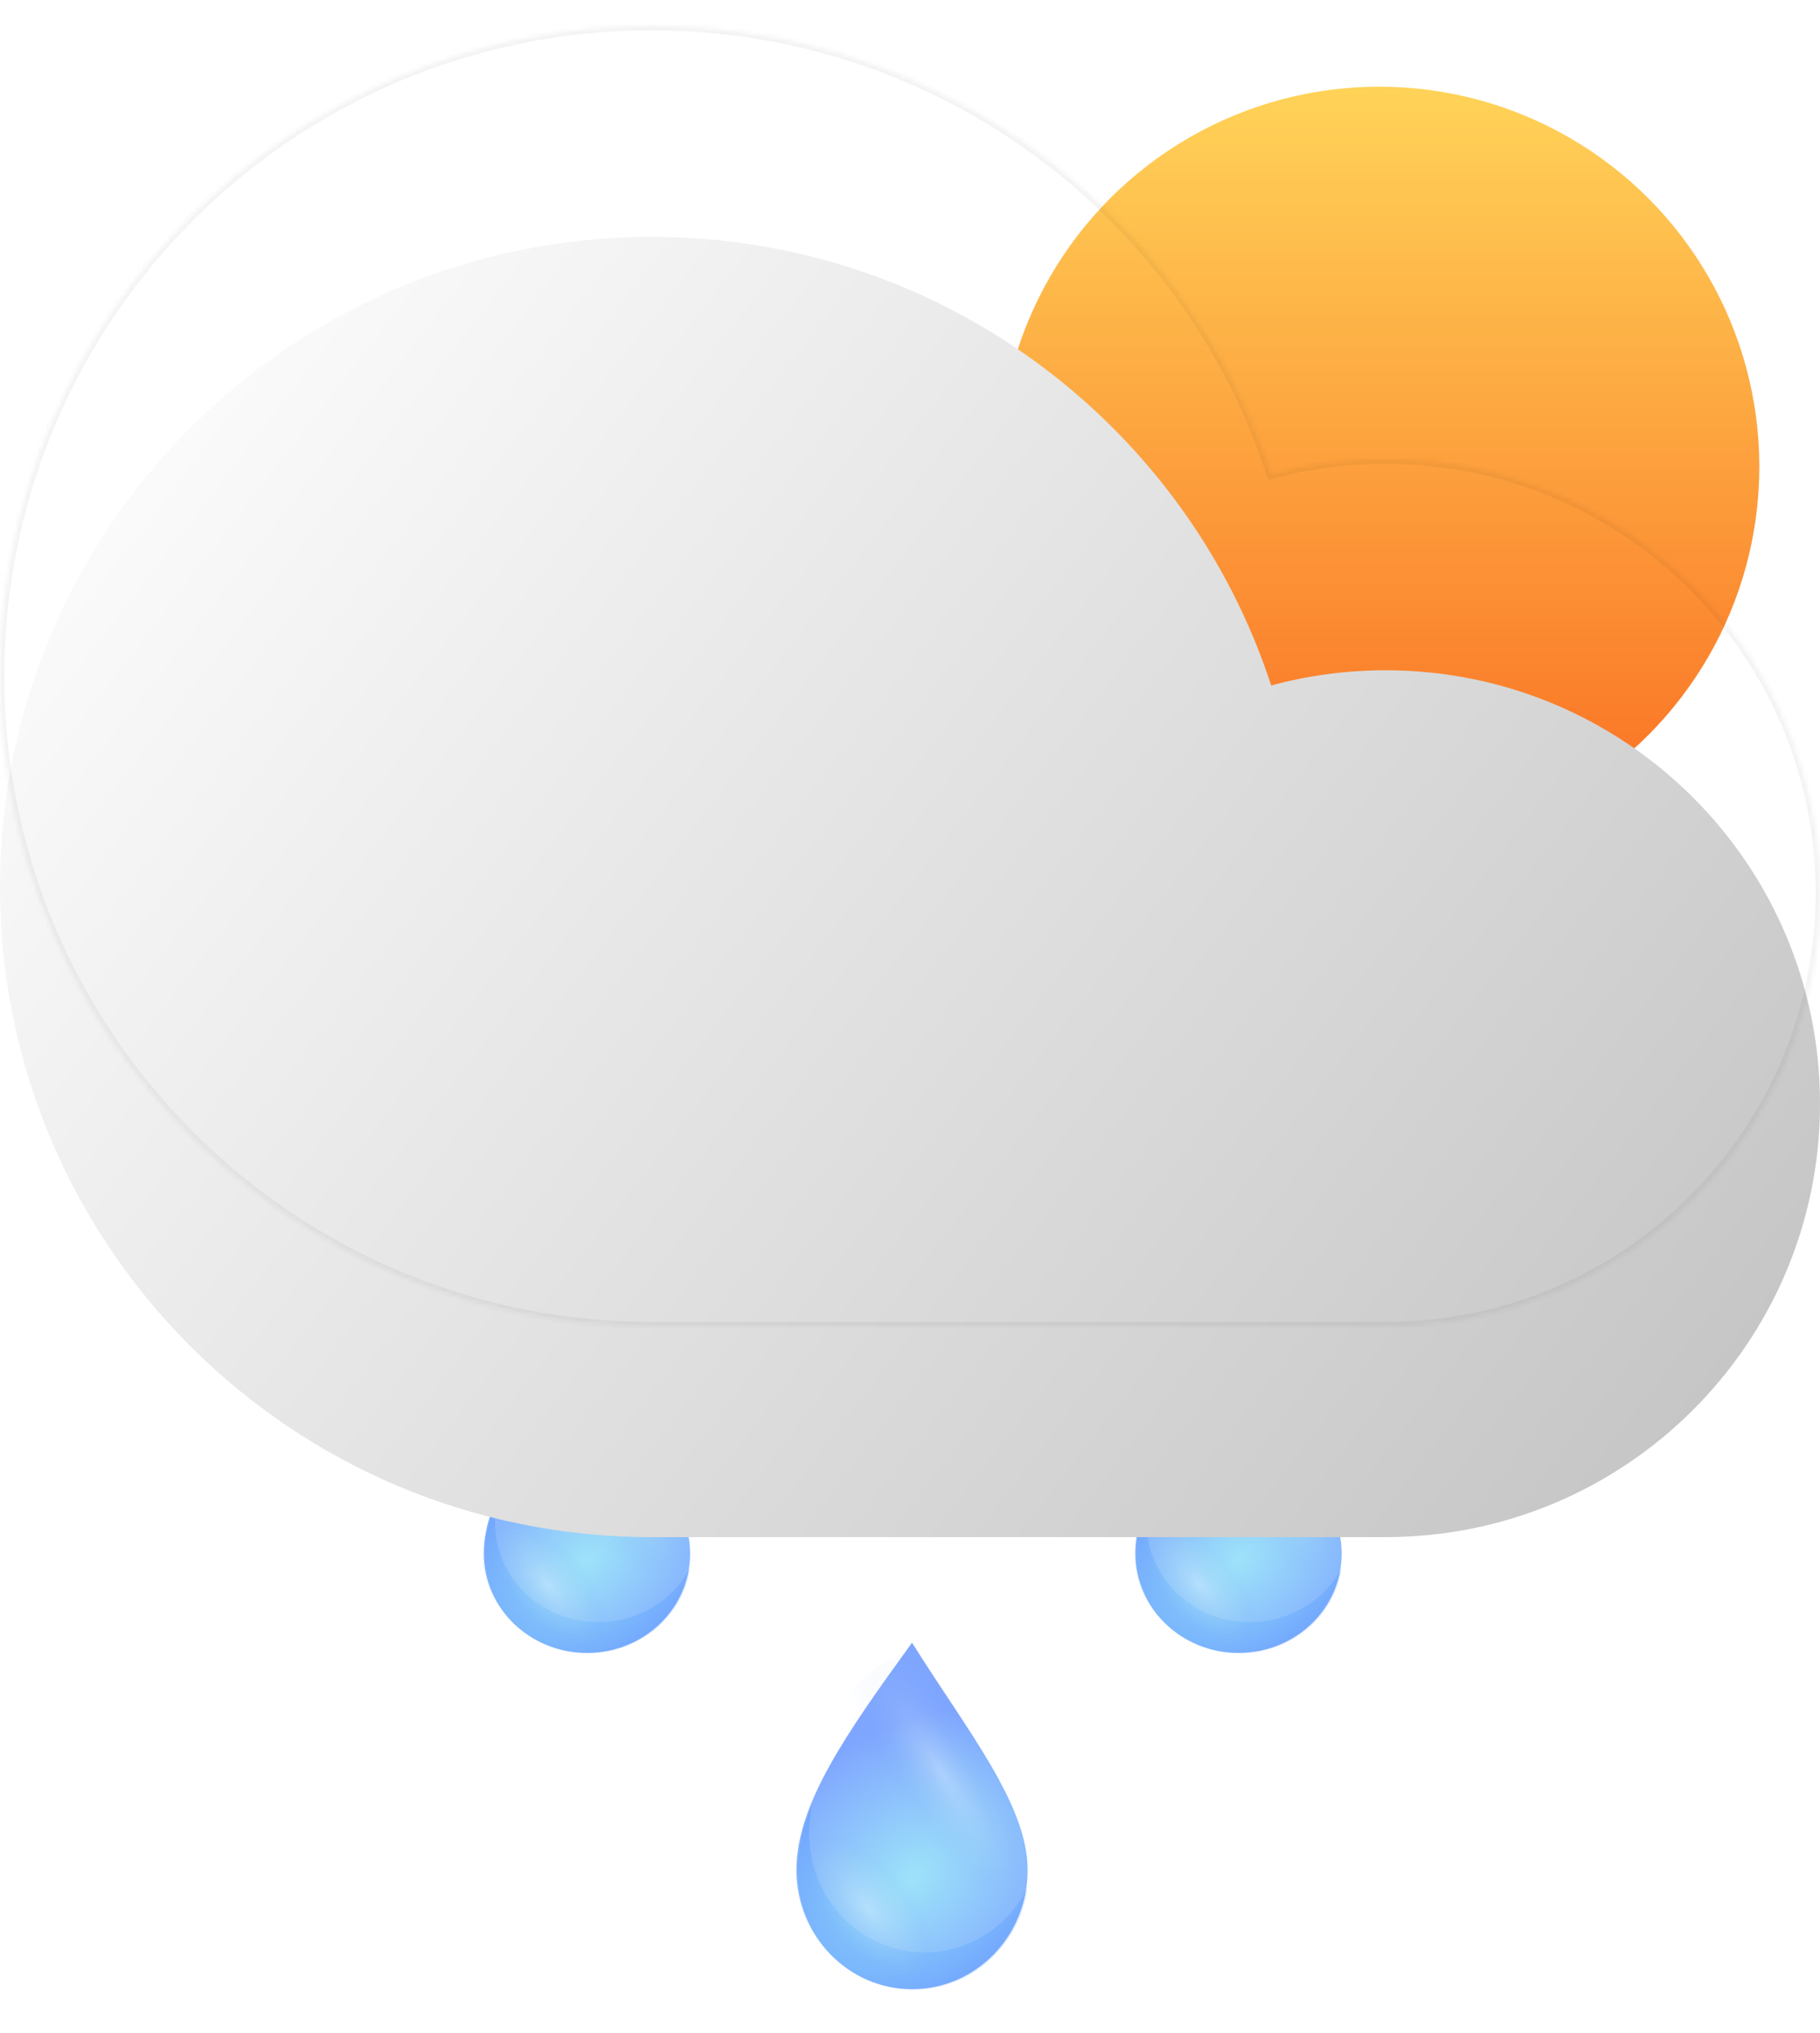 <svg width="420" height="469" viewBox="0 0 420 469" fill="none" xmlns="http://www.w3.org/2000/svg">
<g style="mix-blend-mode:color-burn" opacity="0.5" filter="url(#filter0_f_27_93)">
<path fill-rule="evenodd" clip-rule="evenodd" d="M237.144 435.522C232.718 444.384 223.747 450.446 213.401 450.446C198.666 450.446 186.721 438.151 186.721 422.986C186.721 420.811 186.957 418.613 187.406 416.38C185.259 421.659 184.053 426.696 184.053 431.612C184.053 446.778 195.998 459.072 210.733 459.072C224.178 459.072 235.3 448.836 237.144 435.522Z" fill="url(#paint0_radial_27_93)" fill-opacity="0.3"/>
</g>
<path opacity="0.5" d="M237.145 431.476C237.145 446.642 225.201 458.936 210.466 458.936C195.731 458.936 183.786 446.642 183.786 431.476C183.786 416.31 195.259 399.99 210.466 379C223.272 399.415 237.145 416.31 237.145 431.476Z" fill="url(#paint1_radial_27_93)"/>
<g style="mix-blend-mode:screen" opacity="0.3">
<ellipse cx="217.269" cy="408.904" rx="27.346" ry="28.754" fill="url(#paint2_radial_27_93)"/>
</g>
<g style="mix-blend-mode:screen" opacity="0.3">
<ellipse cx="201.795" cy="440.246" rx="27.346" ry="28.754" fill="url(#paint3_radial_27_93)"/>
</g>
<g style="mix-blend-mode:color-burn" opacity="0.5" filter="url(#filter1_f_27_93)">
<path fill-rule="evenodd" clip-rule="evenodd" d="M159.257 361.804C155.306 369.203 147.296 374.265 138.058 374.265C124.902 374.265 114.237 363.999 114.237 351.337C114.237 349.521 114.447 347.686 114.848 345.822C112.931 350.229 111.855 354.435 111.855 358.539C111.855 371.202 122.52 381.467 135.676 381.467C147.68 381.467 157.61 372.921 159.257 361.804Z" fill="url(#paint4_radial_27_93)" fill-opacity="0.3"/>
</g>
<path opacity="0.5" d="M159.259 358.426C159.259 371.089 148.594 381.354 135.438 381.354C122.282 381.354 111.617 371.089 111.617 358.426C111.617 345.763 121.86 332.137 135.438 314.611C146.872 331.657 159.259 345.763 159.259 358.426Z" fill="url(#paint5_radial_27_93)"/>
<g style="mix-blend-mode:screen" opacity="0.3">
<ellipse cx="141.512" cy="339.579" rx="24.416" ry="24.008" fill="url(#paint6_radial_27_93)"/>
</g>
<g style="mix-blend-mode:screen" opacity="0.3">
<ellipse cx="127.696" cy="365.748" rx="24.416" ry="24.008" fill="url(#paint7_radial_27_93)"/>
</g>
<g style="mix-blend-mode:color-burn" opacity="0.5" filter="url(#filter2_f_27_93)">
<path fill-rule="evenodd" clip-rule="evenodd" d="M309.615 361.805C305.664 369.203 297.654 374.265 288.416 374.265C275.26 374.265 264.595 363.999 264.595 351.337C264.595 349.521 264.806 347.685 265.207 345.821C263.289 350.228 262.213 354.434 262.213 358.539C262.213 371.202 272.878 381.467 286.034 381.467C298.038 381.467 307.968 372.921 309.615 361.805Z" fill="url(#paint8_radial_27_93)" fill-opacity="0.3"/>
</g>
<path opacity="0.5" d="M309.617 358.426C309.617 371.089 298.952 381.354 285.796 381.354C272.64 381.354 261.975 371.089 261.975 358.426C261.975 345.763 272.218 332.137 285.796 314.611C297.23 331.657 309.617 345.763 309.617 358.426Z" fill="url(#paint9_radial_27_93)"/>
<g style="mix-blend-mode:screen" opacity="0.3">
<ellipse cx="291.87" cy="339.579" rx="24.416" ry="24.008" fill="url(#paint10_radial_27_93)"/>
</g>
<g style="mix-blend-mode:screen" opacity="0.3">
<ellipse cx="278.054" cy="365.748" rx="24.416" ry="24.008" fill="url(#paint11_radial_27_93)"/>
</g>
<g filter="url(#filter3_i_27_93)">
<ellipse cx="318.291" cy="87.67" rx="87.709" ry="87.67" fill="url(#paint12_linear_27_93)"/>
</g>
<mask id="path-14-inside-1_27_93" fill="white">
<path fill-rule="evenodd" clip-rule="evenodd" d="M319.761 306L150.358 306C67.318 306 0 238.843 0 156C0 73.157 67.318 6 150.358 6C217.131 6 273.738 49.423 293.354 109.507C301.767 107.22 310.621 106 319.761 106C375.122 106 420 150.771 420 206C420 261.228 375.122 306 319.761 306Z"/>
</mask>
<g filter="url(#filter4_i_27_93)">
<path fill-rule="evenodd" clip-rule="evenodd" d="M319.761 306L150.358 306C67.318 306 0 238.843 0 156C0 73.157 67.318 6 150.358 6C217.131 6 273.738 49.423 293.354 109.507C301.767 107.22 310.621 106 319.761 106C375.122 106 420 150.771 420 206C420 261.228 375.122 306 319.761 306Z" fill="url(#paint13_linear_27_93)"/>
</g>
<path d="M150.358 306V305V306ZM319.761 306V307V306ZM293.354 109.507L292.403 109.817L292.698 110.721L293.616 110.472L293.354 109.507ZM150.358 307L319.761 307V305L150.358 305V307ZM-1 156C-1 239.397 66.767 307 150.358 307V305C67.868 305 1 238.288 1 156H-1ZM150.358 5C66.767 5 -1 72.603 -1 156H1C1 73.712 67.868 7 150.358 7V5ZM294.304 109.196C274.558 48.712 217.575 5 150.358 5V7C216.687 7 272.918 50.133 292.403 109.817L294.304 109.196ZM293.616 110.472C301.945 108.208 310.711 107 319.761 107V105C310.532 105 301.59 106.232 293.091 108.542L293.616 110.472ZM319.761 107C374.572 107 419 151.326 419 206H421C421 150.217 375.672 105 319.761 105V107ZM419 206C419 260.674 374.572 305 319.761 305V307C375.672 307 421 261.783 421 206H419Z" fill="black" fill-opacity="0.05" mask="url(#path-14-inside-1_27_93)"/>
<defs>
<filter id="filter0_f_27_93" x="176.053" y="408.38" width="69.091" height="58.692" filterUnits="userSpaceOnUse" color-interpolation-filters="sRGB">
<feFlood flood-opacity="0" result="BackgroundImageFix"/>
<feBlend mode="normal" in="SourceGraphic" in2="BackgroundImageFix" result="shape"/>
<feGaussianBlur stdDeviation="4" result="effect1_foregroundBlur_27_93"/>
</filter>
<filter id="filter1_f_27_93" x="103.855" y="337.822" width="63.402" height="51.645" filterUnits="userSpaceOnUse" color-interpolation-filters="sRGB">
<feFlood flood-opacity="0" result="BackgroundImageFix"/>
<feBlend mode="normal" in="SourceGraphic" in2="BackgroundImageFix" result="shape"/>
<feGaussianBlur stdDeviation="4" result="effect1_foregroundBlur_27_93"/>
</filter>
<filter id="filter2_f_27_93" x="254.213" y="337.821" width="63.402" height="51.646" filterUnits="userSpaceOnUse" color-interpolation-filters="sRGB">
<feFlood flood-opacity="0" result="BackgroundImageFix"/>
<feBlend mode="normal" in="SourceGraphic" in2="BackgroundImageFix" result="shape"/>
<feGaussianBlur stdDeviation="4" result="effect1_foregroundBlur_27_93"/>
</filter>
<filter id="filter3_i_27_93" x="230.582" y="0" width="175.418" height="195.34" filterUnits="userSpaceOnUse" color-interpolation-filters="sRGB">
<feFlood flood-opacity="0" result="BackgroundImageFix"/>
<feBlend mode="normal" in="SourceGraphic" in2="BackgroundImageFix" result="shape"/>
<feColorMatrix in="SourceAlpha" type="matrix" values="0 0 0 0 0 0 0 0 0 0 0 0 0 0 0 0 0 0 127 0" result="hardAlpha"/>
<feOffset dy="20"/>
<feGaussianBlur stdDeviation="35"/>
<feComposite in2="hardAlpha" operator="arithmetic" k2="-1" k3="1"/>
<feColorMatrix type="matrix" values="0 0 0 0 1 0 0 0 0 1 0 0 0 0 1 0 0 0 1 0"/>
<feBlend mode="overlay" in2="shape" result="effect1_innerShadow_27_93"/>
</filter>
<filter id="filter4_i_27_93" x="0" y="6" width="420" height="348.647" filterUnits="userSpaceOnUse" color-interpolation-filters="sRGB">
<feFlood flood-opacity="0" result="BackgroundImageFix"/>
<feBlend mode="normal" in="SourceGraphic" in2="BackgroundImageFix" result="shape"/>
<feColorMatrix in="SourceAlpha" type="matrix" values="0 0 0 0 0 0 0 0 0 0 0 0 0 0 0 0 0 0 127 0" result="hardAlpha"/>
<feOffset dy="48.647"/>
<feGaussianBlur stdDeviation="30"/>
<feComposite in2="hardAlpha" operator="arithmetic" k2="-1" k3="1"/>
<feColorMatrix type="matrix" values="0 0 0 0 1 0 0 0 0 1 0 0 0 0 1 0 0 0 1 0"/>
<feBlend mode="normal" in2="shape" result="effect1_innerShadow_27_93"/>
</filter>
<radialGradient id="paint0_radial_27_93" cx="0" cy="0" r="1" gradientUnits="userSpaceOnUse" gradientTransform="translate(210.733 433.481) rotate(-39.788) scale(45.83 33.511)">
<stop stop-color="#3CC7F5"/>
<stop offset="0" stop-color="#3CC7F5"/>
<stop offset="1" stop-color="#004DFF"/>
</radialGradient>
<radialGradient id="paint1_radial_27_93" cx="0" cy="0" r="1" gradientUnits="userSpaceOnUse" gradientTransform="translate(210.466 433.345) rotate(-39.788) scale(45.83 33.511)">
<stop stop-color="#3CC7F5"/>
<stop offset="0" stop-color="#3CC7F5"/>
<stop offset="1" stop-color="#004DFF"/>
</radialGradient>
<radialGradient id="paint2_radial_27_93" cx="0" cy="0" r="1" gradientUnits="userSpaceOnUse" gradientTransform="translate(217.269 408.904) rotate(57.957) scale(39.689 11.251)">
<stop stop-color="white"/>
<stop offset="0.555" stop-color="#BDDBF1" stop-opacity="0.25"/>
<stop offset="1" stop-color="#5686F5" stop-opacity="0"/>
</radialGradient>
<radialGradient id="paint3_radial_27_93" cx="0" cy="0" r="1" gradientUnits="userSpaceOnUse" gradientTransform="translate(200.328 440.246) rotate(51.821) scale(21.581 10.335)">
<stop stop-color="white"/>
<stop offset="0.674" stop-color="#BDDBF1" stop-opacity="0.25"/>
<stop offset="1" stop-color="#5686F5" stop-opacity="0"/>
</radialGradient>
<radialGradient id="paint4_radial_27_93" cx="0" cy="0" r="1" gradientUnits="userSpaceOnUse" gradientTransform="translate(135.676 360.1) rotate(-37.912) scale(39.855 28.728)">
<stop stop-color="#3CC7F5"/>
<stop offset="0" stop-color="#3CC7F5"/>
<stop offset="1" stop-color="#004DFF"/>
</radialGradient>
<radialGradient id="paint5_radial_27_93" cx="0" cy="0" r="1" gradientUnits="userSpaceOnUse" gradientTransform="translate(135.438 359.986) rotate(-37.912) scale(39.855 28.728)">
<stop stop-color="#3CC7F5"/>
<stop offset="0" stop-color="#3CC7F5"/>
<stop offset="1" stop-color="#004DFF"/>
</radialGradient>
<radialGradient id="paint6_radial_27_93" cx="0" cy="0" r="1" gradientUnits="userSpaceOnUse" gradientTransform="translate(141.512 339.579) rotate(56.205) scale(33.801 9.849)">
<stop stop-color="white"/>
<stop offset="0.555" stop-color="#BDDBF1" stop-opacity="0.25"/>
<stop offset="1" stop-color="#5686F5" stop-opacity="0"/>
</radialGradient>
<radialGradient id="paint7_radial_27_93" cx="0" cy="0" r="1" gradientUnits="userSpaceOnUse" gradientTransform="translate(126.386 365.748) rotate(49.941) scale(18.507 8.985)">
<stop stop-color="white"/>
<stop offset="0.674" stop-color="#BDDBF1" stop-opacity="0.25"/>
<stop offset="1" stop-color="#5686F5" stop-opacity="0"/>
</radialGradient>
<radialGradient id="paint8_radial_27_93" cx="0" cy="0" r="1" gradientUnits="userSpaceOnUse" gradientTransform="translate(286.034 360.1) rotate(-37.912) scale(39.855 28.728)">
<stop stop-color="#3CC7F5"/>
<stop offset="0" stop-color="#3CC7F5"/>
<stop offset="1" stop-color="#004DFF"/>
</radialGradient>
<radialGradient id="paint9_radial_27_93" cx="0" cy="0" r="1" gradientUnits="userSpaceOnUse" gradientTransform="translate(285.796 359.986) rotate(-37.912) scale(39.855 28.728)">
<stop stop-color="#3CC7F5"/>
<stop offset="0" stop-color="#3CC7F5"/>
<stop offset="1" stop-color="#004DFF"/>
</radialGradient>
<radialGradient id="paint10_radial_27_93" cx="0" cy="0" r="1" gradientUnits="userSpaceOnUse" gradientTransform="translate(291.87 339.579) rotate(56.205) scale(33.801 9.849)">
<stop stop-color="white"/>
<stop offset="0.555" stop-color="#BDDBF1" stop-opacity="0.25"/>
<stop offset="1" stop-color="#5686F5" stop-opacity="0"/>
</radialGradient>
<radialGradient id="paint11_radial_27_93" cx="0" cy="0" r="1" gradientUnits="userSpaceOnUse" gradientTransform="translate(276.744 365.748) rotate(49.941) scale(18.507 8.985)">
<stop stop-color="white"/>
<stop offset="0.674" stop-color="#BDDBF1" stop-opacity="0.25"/>
<stop offset="1" stop-color="#5686F5" stop-opacity="0"/>
</radialGradient>
<linearGradient id="paint12_linear_27_93" x1="318.291" y1="0" x2="318.291" y2="175.34" gradientUnits="userSpaceOnUse">
<stop stop-color="#FFD358"/>
<stop offset="1" stop-color="#FA6C21"/>
</linearGradient>
<linearGradient id="paint13_linear_27_93" x1="29.423" y1="6" x2="419.459" y2="306.861" gradientUnits="userSpaceOnUse">
<stop stop-color="white"/>
<stop offset="1" stop-color="#C1C1C1"/>
</linearGradient>
</defs>
</svg>
